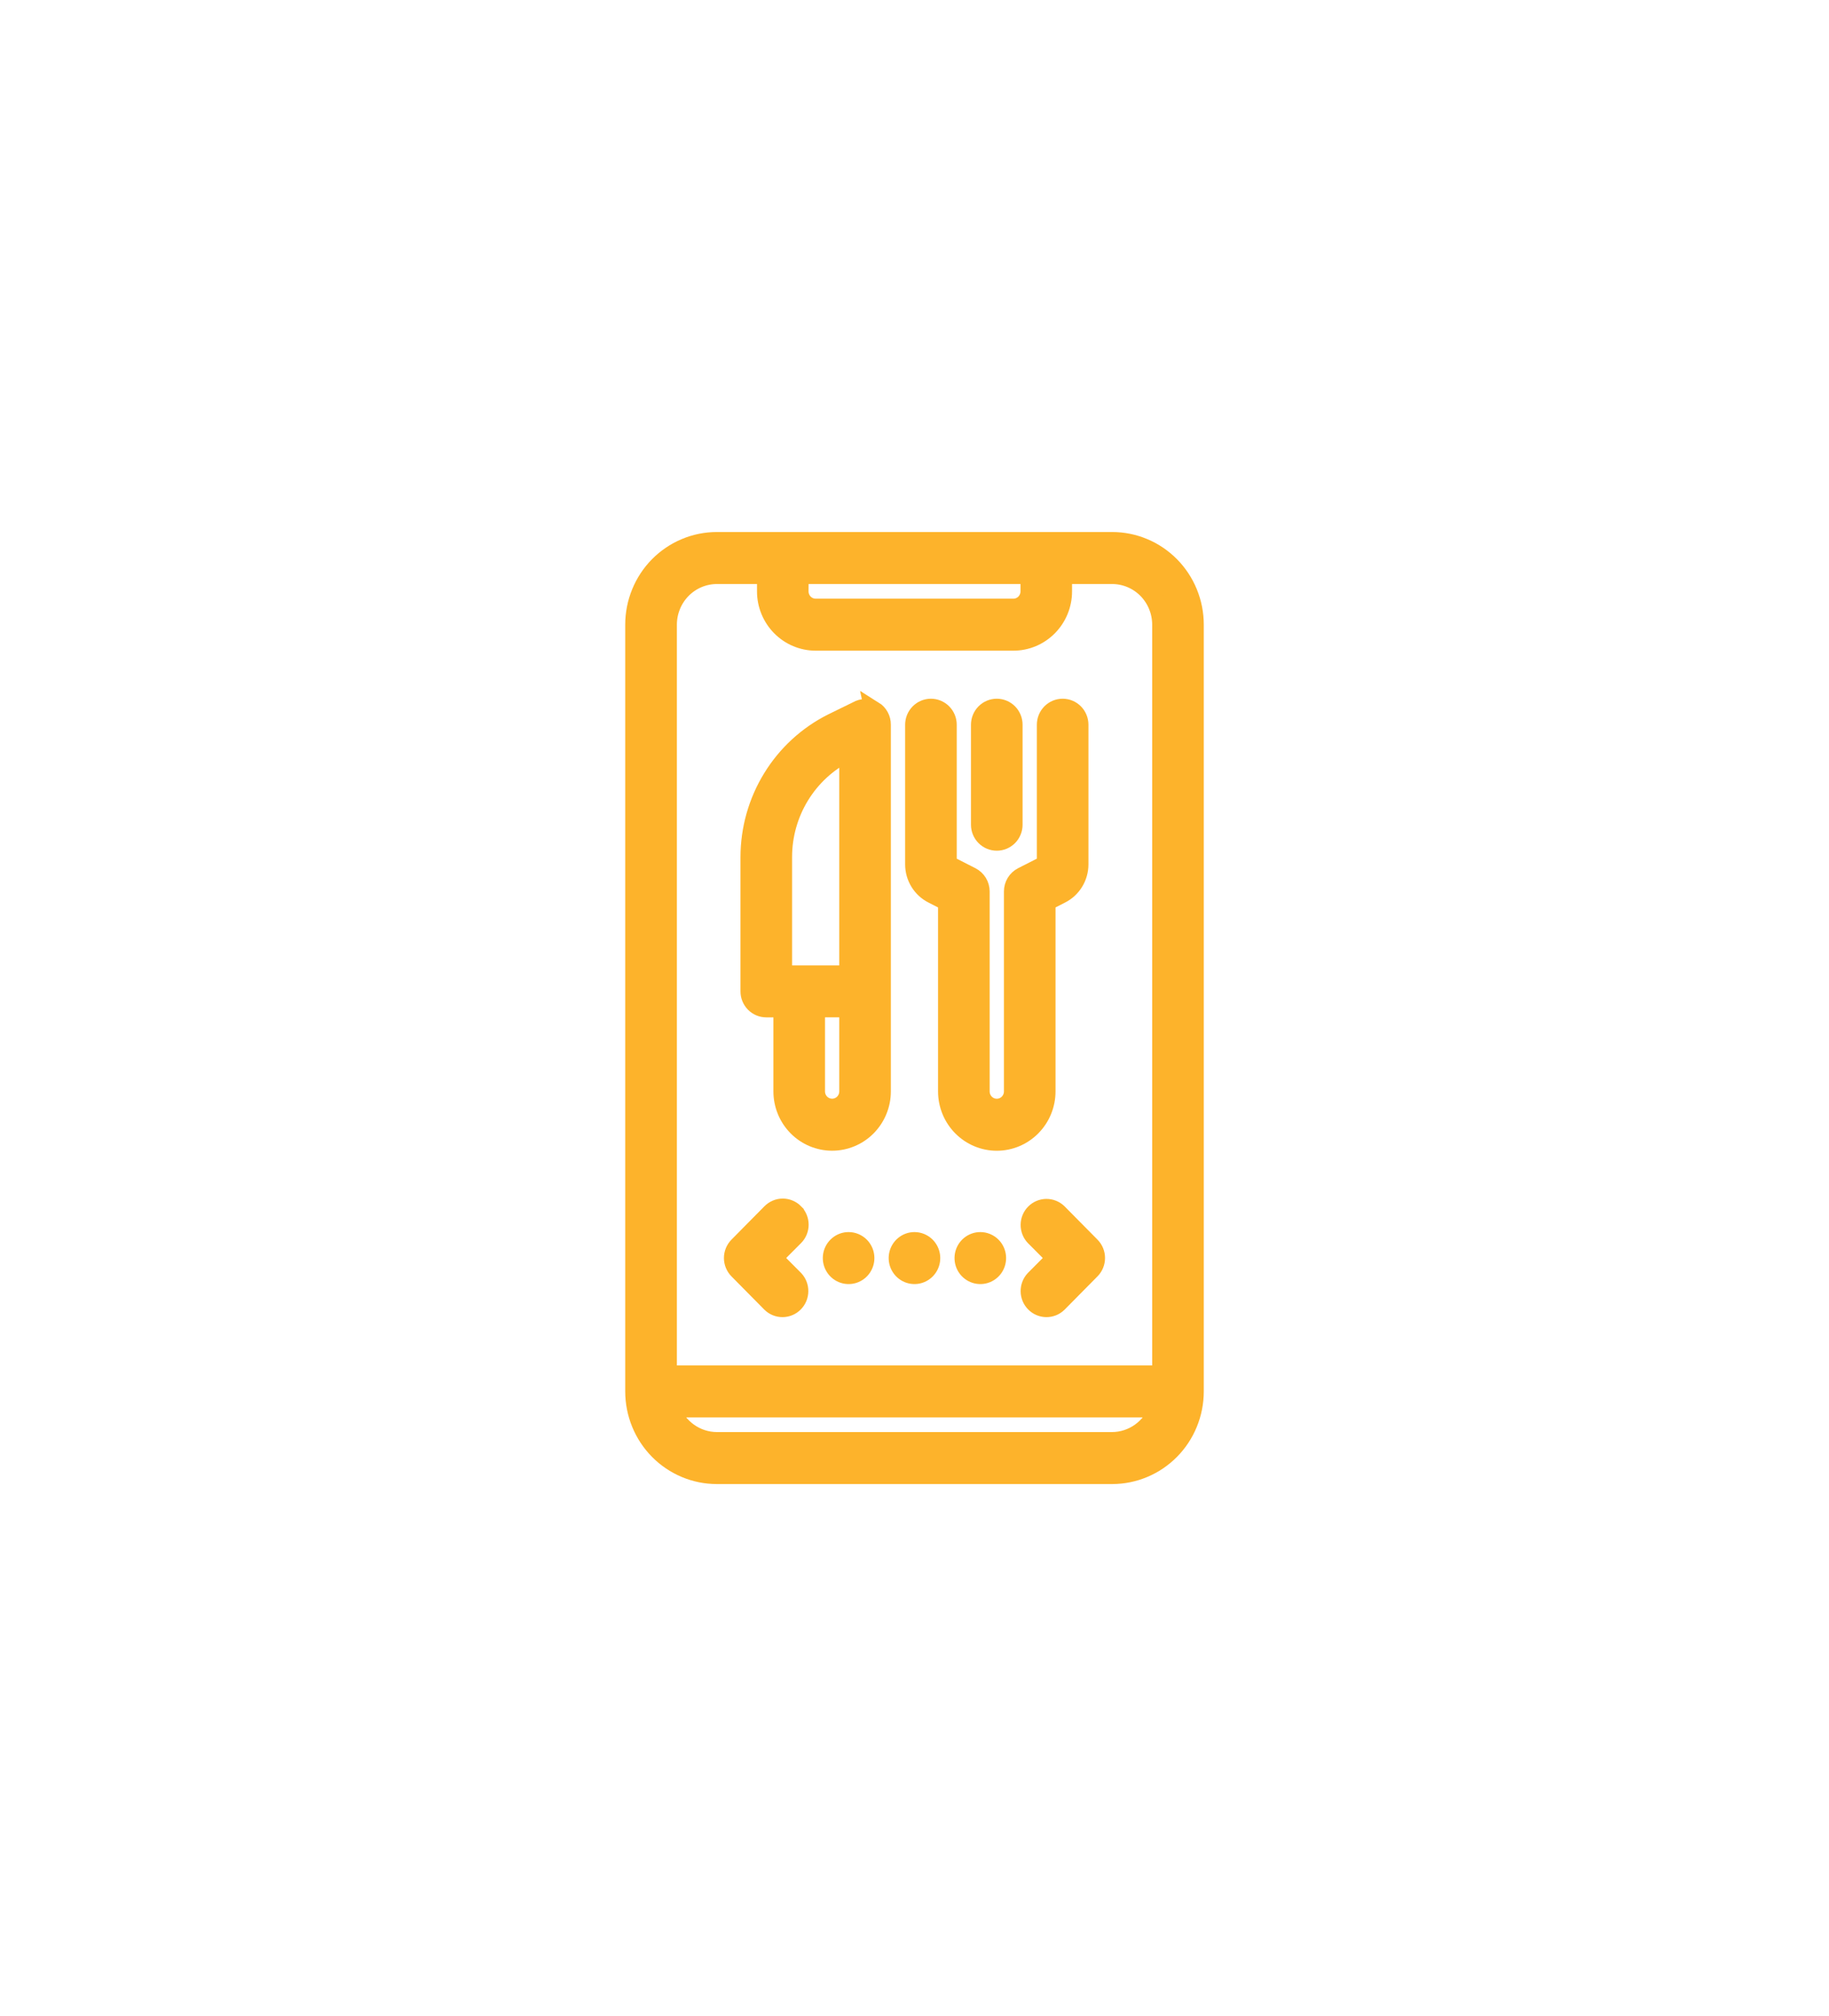 <svg width="98" height="108" viewBox="0 0 98 108" fill="none" xmlns="http://www.w3.org/2000/svg">
<g filter="url(#filter0_d_2803_4)">
<path d="M49 4L91.435 29V79L49 104L6.565 79V29L49 4Z" fill="white"/>
</g>
<path d="M46.819 38.063C46.685 37.985 46.533 37.943 46.378 37.943C46.223 37.943 46.071 37.985 45.937 38.063L44.587 38.724C43.264 39.388 42.15 40.413 41.371 41.683C40.592 42.952 40.178 44.417 40.176 45.912V53.108C40.176 53.344 40.269 53.571 40.434 53.739C40.599 53.906 40.824 54 41.058 54H41.94V58.465C41.94 59.175 42.219 59.856 42.715 60.359C43.211 60.861 43.885 61.143 44.587 61.143C45.288 61.143 45.962 60.861 46.458 60.359C46.954 59.856 47.233 59.175 47.233 58.465V38.817C47.234 38.665 47.196 38.516 47.123 38.383C47.05 38.25 46.946 38.138 46.818 38.058L46.819 38.063ZM41.941 45.911C41.941 44.75 42.26 43.613 42.863 42.626C43.466 41.638 44.329 40.84 45.355 40.322L45.469 40.268V52.214H41.941V45.911ZM45.469 58.464C45.469 58.701 45.376 58.928 45.211 59.096C45.045 59.263 44.821 59.357 44.587 59.357C44.353 59.357 44.129 59.263 43.963 59.096C43.797 58.928 43.705 58.701 43.705 58.464V53.999H45.469V58.464Z" fill="#FDB32B" stroke="#FDB32B"/>
<path d="M53.409 45.072C53.643 45.072 53.867 44.978 54.033 44.811C54.198 44.644 54.291 44.417 54.291 44.18V38.823C54.291 38.586 54.198 38.359 54.033 38.191C53.867 38.024 53.643 37.93 53.409 37.93C53.175 37.93 52.95 38.024 52.785 38.191C52.619 38.359 52.526 38.586 52.526 38.823V44.18C52.526 44.417 52.619 44.644 52.785 44.811C52.95 44.978 53.175 45.072 53.408 45.072H53.409Z" fill="#FDB32B" stroke="#FDB32B"/>
<path d="M56.056 58.466V48.305L56.842 47.903C57.135 47.755 57.383 47.527 57.555 47.245C57.728 46.963 57.82 46.637 57.82 46.305V38.823C57.82 38.586 57.727 38.359 57.562 38.191C57.396 38.024 57.172 37.93 56.938 37.93C56.704 37.93 56.48 38.024 56.314 38.191C56.148 38.359 56.056 38.586 56.056 38.823V46.305L54.776 46.956C54.631 47.031 54.509 47.144 54.423 47.285C54.338 47.425 54.292 47.586 54.292 47.751V58.466C54.292 58.703 54.199 58.93 54.033 59.098C53.868 59.265 53.643 59.359 53.409 59.359C53.175 59.359 52.951 59.265 52.785 59.098C52.62 58.93 52.527 58.703 52.527 58.466V47.752C52.526 47.587 52.481 47.426 52.395 47.285C52.309 47.145 52.187 47.032 52.042 46.957L50.763 46.306V38.823C50.763 38.587 50.67 38.359 50.504 38.192C50.339 38.025 50.114 37.93 49.88 37.93C49.646 37.93 49.422 38.025 49.257 38.192C49.091 38.359 48.998 38.587 48.998 38.823V46.306C48.998 46.638 49.09 46.964 49.263 47.246C49.436 47.528 49.683 47.756 49.977 47.904L50.762 48.306V58.466C50.762 59.177 51.041 59.858 51.537 60.36C52.034 60.863 52.707 61.145 53.409 61.145C54.111 61.145 54.784 60.863 55.28 60.36C55.777 59.858 56.056 59.177 56.056 58.466H56.056Z" fill="#FDB32B" stroke="#FDB32B"/>
<path d="M59.589 29H38.411C37.832 29 37.258 29.115 36.723 29.34C36.188 29.564 35.702 29.893 35.292 30.307C34.882 30.722 34.557 31.214 34.336 31.756C34.114 32.298 34 32.878 34 33.465V74.535C34 75.122 34.114 75.702 34.336 76.244C34.557 76.786 34.882 77.278 35.292 77.693C35.702 78.107 36.188 78.436 36.723 78.66C37.258 78.885 37.832 79 38.411 79H59.589C60.168 79 60.742 78.885 61.277 78.66C61.812 78.436 62.298 78.107 62.708 77.693C63.118 77.278 63.443 76.786 63.664 76.244C63.886 75.702 64 75.122 64 74.535V33.465C64 32.878 63.886 32.298 63.664 31.756C63.443 31.214 63.118 30.722 62.708 30.307C62.298 29.893 61.812 29.564 61.277 29.34C60.742 29.115 60.168 29 59.589 29ZM42.828 30.786H55.179V31.679C55.179 31.915 55.086 32.142 54.921 32.31C54.755 32.477 54.531 32.571 54.297 32.571H43.705C43.471 32.571 43.247 32.477 43.081 32.31C42.916 32.142 42.823 31.915 42.823 31.679L42.828 30.786ZM59.589 77.215H38.411C37.865 77.213 37.333 77.041 36.888 76.721C36.442 76.401 36.105 75.95 35.923 75.429H62.071C61.889 75.95 61.552 76.401 61.106 76.721C60.661 77.041 60.129 77.213 59.583 77.215H59.589ZM62.235 73.644H35.768V33.465C35.768 32.754 36.047 32.073 36.543 31.57C37.039 31.068 37.712 30.786 38.414 30.786H41.061V31.679C41.061 32.389 41.34 33.07 41.837 33.573C42.333 34.075 43.006 34.357 43.708 34.357H54.295C54.997 34.357 55.67 34.075 56.166 33.573C56.663 33.07 56.942 32.389 56.942 31.679V30.786H59.589C60.291 30.786 60.964 31.068 61.46 31.57C61.956 32.073 62.235 32.754 62.235 33.465V73.644Z" fill="#FDB32B" stroke="#FDB32B"/>
<path d="M52.527 66.502C52.323 66.502 52.125 66.573 51.967 66.704C51.809 66.835 51.701 67.018 51.661 67.22C51.622 67.423 51.652 67.633 51.748 67.815C51.845 67.997 52 68.14 52.189 68.219C52.377 68.298 52.587 68.309 52.782 68.249C52.978 68.189 53.146 68.062 53.26 67.891C53.373 67.719 53.424 67.513 53.404 67.307C53.384 67.102 53.295 66.91 53.15 66.763C52.985 66.596 52.761 66.502 52.527 66.502Z" fill="#FDB32B" stroke="#FDB32B"/>
<path d="M45.469 66.502C45.265 66.502 45.067 66.573 44.91 66.704C44.752 66.835 44.644 67.018 44.604 67.22C44.564 67.423 44.595 67.633 44.691 67.815C44.787 67.997 44.943 68.14 45.131 68.219C45.32 68.298 45.529 68.309 45.725 68.249C45.92 68.189 46.089 68.062 46.202 67.891C46.316 67.719 46.367 67.513 46.347 67.307C46.327 67.102 46.237 66.91 46.093 66.763C45.927 66.596 45.703 66.502 45.469 66.502Z" fill="#FDB32B" stroke="#FDB32B"/>
<path d="M48.998 66.502C48.794 66.502 48.597 66.573 48.439 66.704C48.281 66.835 48.173 67.018 48.133 67.22C48.093 67.423 48.124 67.633 48.22 67.815C48.316 67.997 48.472 68.14 48.66 68.219C48.849 68.298 49.059 68.309 49.254 68.249C49.449 68.189 49.618 68.062 49.731 67.891C49.845 67.719 49.896 67.513 49.876 67.307C49.856 67.102 49.766 66.91 49.622 66.763C49.457 66.596 49.232 66.502 48.998 66.502Z" fill="#FDB32B" stroke="#FDB32B"/>
<path d="M56.683 64.972C56.516 64.811 56.293 64.722 56.061 64.725C55.83 64.728 55.609 64.822 55.446 64.987C55.282 65.153 55.189 65.376 55.187 65.61C55.184 65.844 55.271 66.07 55.431 66.239L56.578 67.391L55.431 68.543C55.271 68.713 55.184 68.938 55.187 69.172C55.189 69.406 55.282 69.63 55.446 69.795C55.609 69.961 55.83 70.055 56.061 70.058C56.293 70.061 56.516 69.972 56.683 69.81L58.448 68.024C58.531 67.942 58.596 67.843 58.641 67.734C58.686 67.625 58.709 67.509 58.709 67.391C58.709 67.273 58.686 67.156 58.641 67.047C58.596 66.939 58.531 66.84 58.448 66.757L56.683 64.972Z" fill="#FDB32B" stroke="#FDB32B"/>
<path d="M42.567 64.971C42.485 64.888 42.388 64.821 42.28 64.776C42.173 64.73 42.057 64.707 41.941 64.707C41.825 64.707 41.709 64.73 41.602 64.776C41.494 64.821 41.397 64.888 41.315 64.971L39.55 66.757C39.467 66.84 39.402 66.939 39.357 67.048C39.312 67.156 39.289 67.273 39.289 67.391C39.289 67.509 39.312 67.625 39.357 67.734C39.402 67.843 39.467 67.942 39.55 68.025L41.315 69.811C41.482 69.972 41.705 70.061 41.937 70.058C42.168 70.055 42.389 69.961 42.552 69.795C42.715 69.63 42.809 69.406 42.811 69.172C42.814 68.938 42.727 68.713 42.567 68.543L41.42 67.391L42.567 66.239C42.65 66.156 42.716 66.058 42.76 65.949C42.805 65.84 42.828 65.724 42.828 65.606C42.828 65.488 42.805 65.371 42.76 65.262C42.716 65.154 42.65 65.055 42.567 64.972V64.971Z" fill="#FDB32B" stroke="#FDB32B"/>
<defs>
<filter id="filter0_d_2803_4" x="2.564" y="0" width="92.871" height="108" filterUnits="userSpaceOnUse" color-interpolation-filters="sRGB">
<feFlood flood-opacity="0" result="BackgroundImageFix"/>
<feColorMatrix in="SourceAlpha" type="matrix" values="0 0 0 0 0 0 0 0 0 0 0 0 0 0 0 0 0 0 127 0" result="hardAlpha"/>
<feOffset/>
<feGaussianBlur stdDeviation="2"/>
<feComposite in2="hardAlpha" operator="out"/>
<feColorMatrix type="matrix" values="0 0 0 0 0 0 0 0 0 0 0 0 0 0 0 0 0 0 0.25 0"/>
<feBlend mode="normal" in2="BackgroundImageFix" result="effect1_dropShadow_2803_4"/>
<feBlend mode="normal" in="SourceGraphic" in2="effect1_dropShadow_2803_4" result="shape"/>
</filter>
</defs>
</svg>

